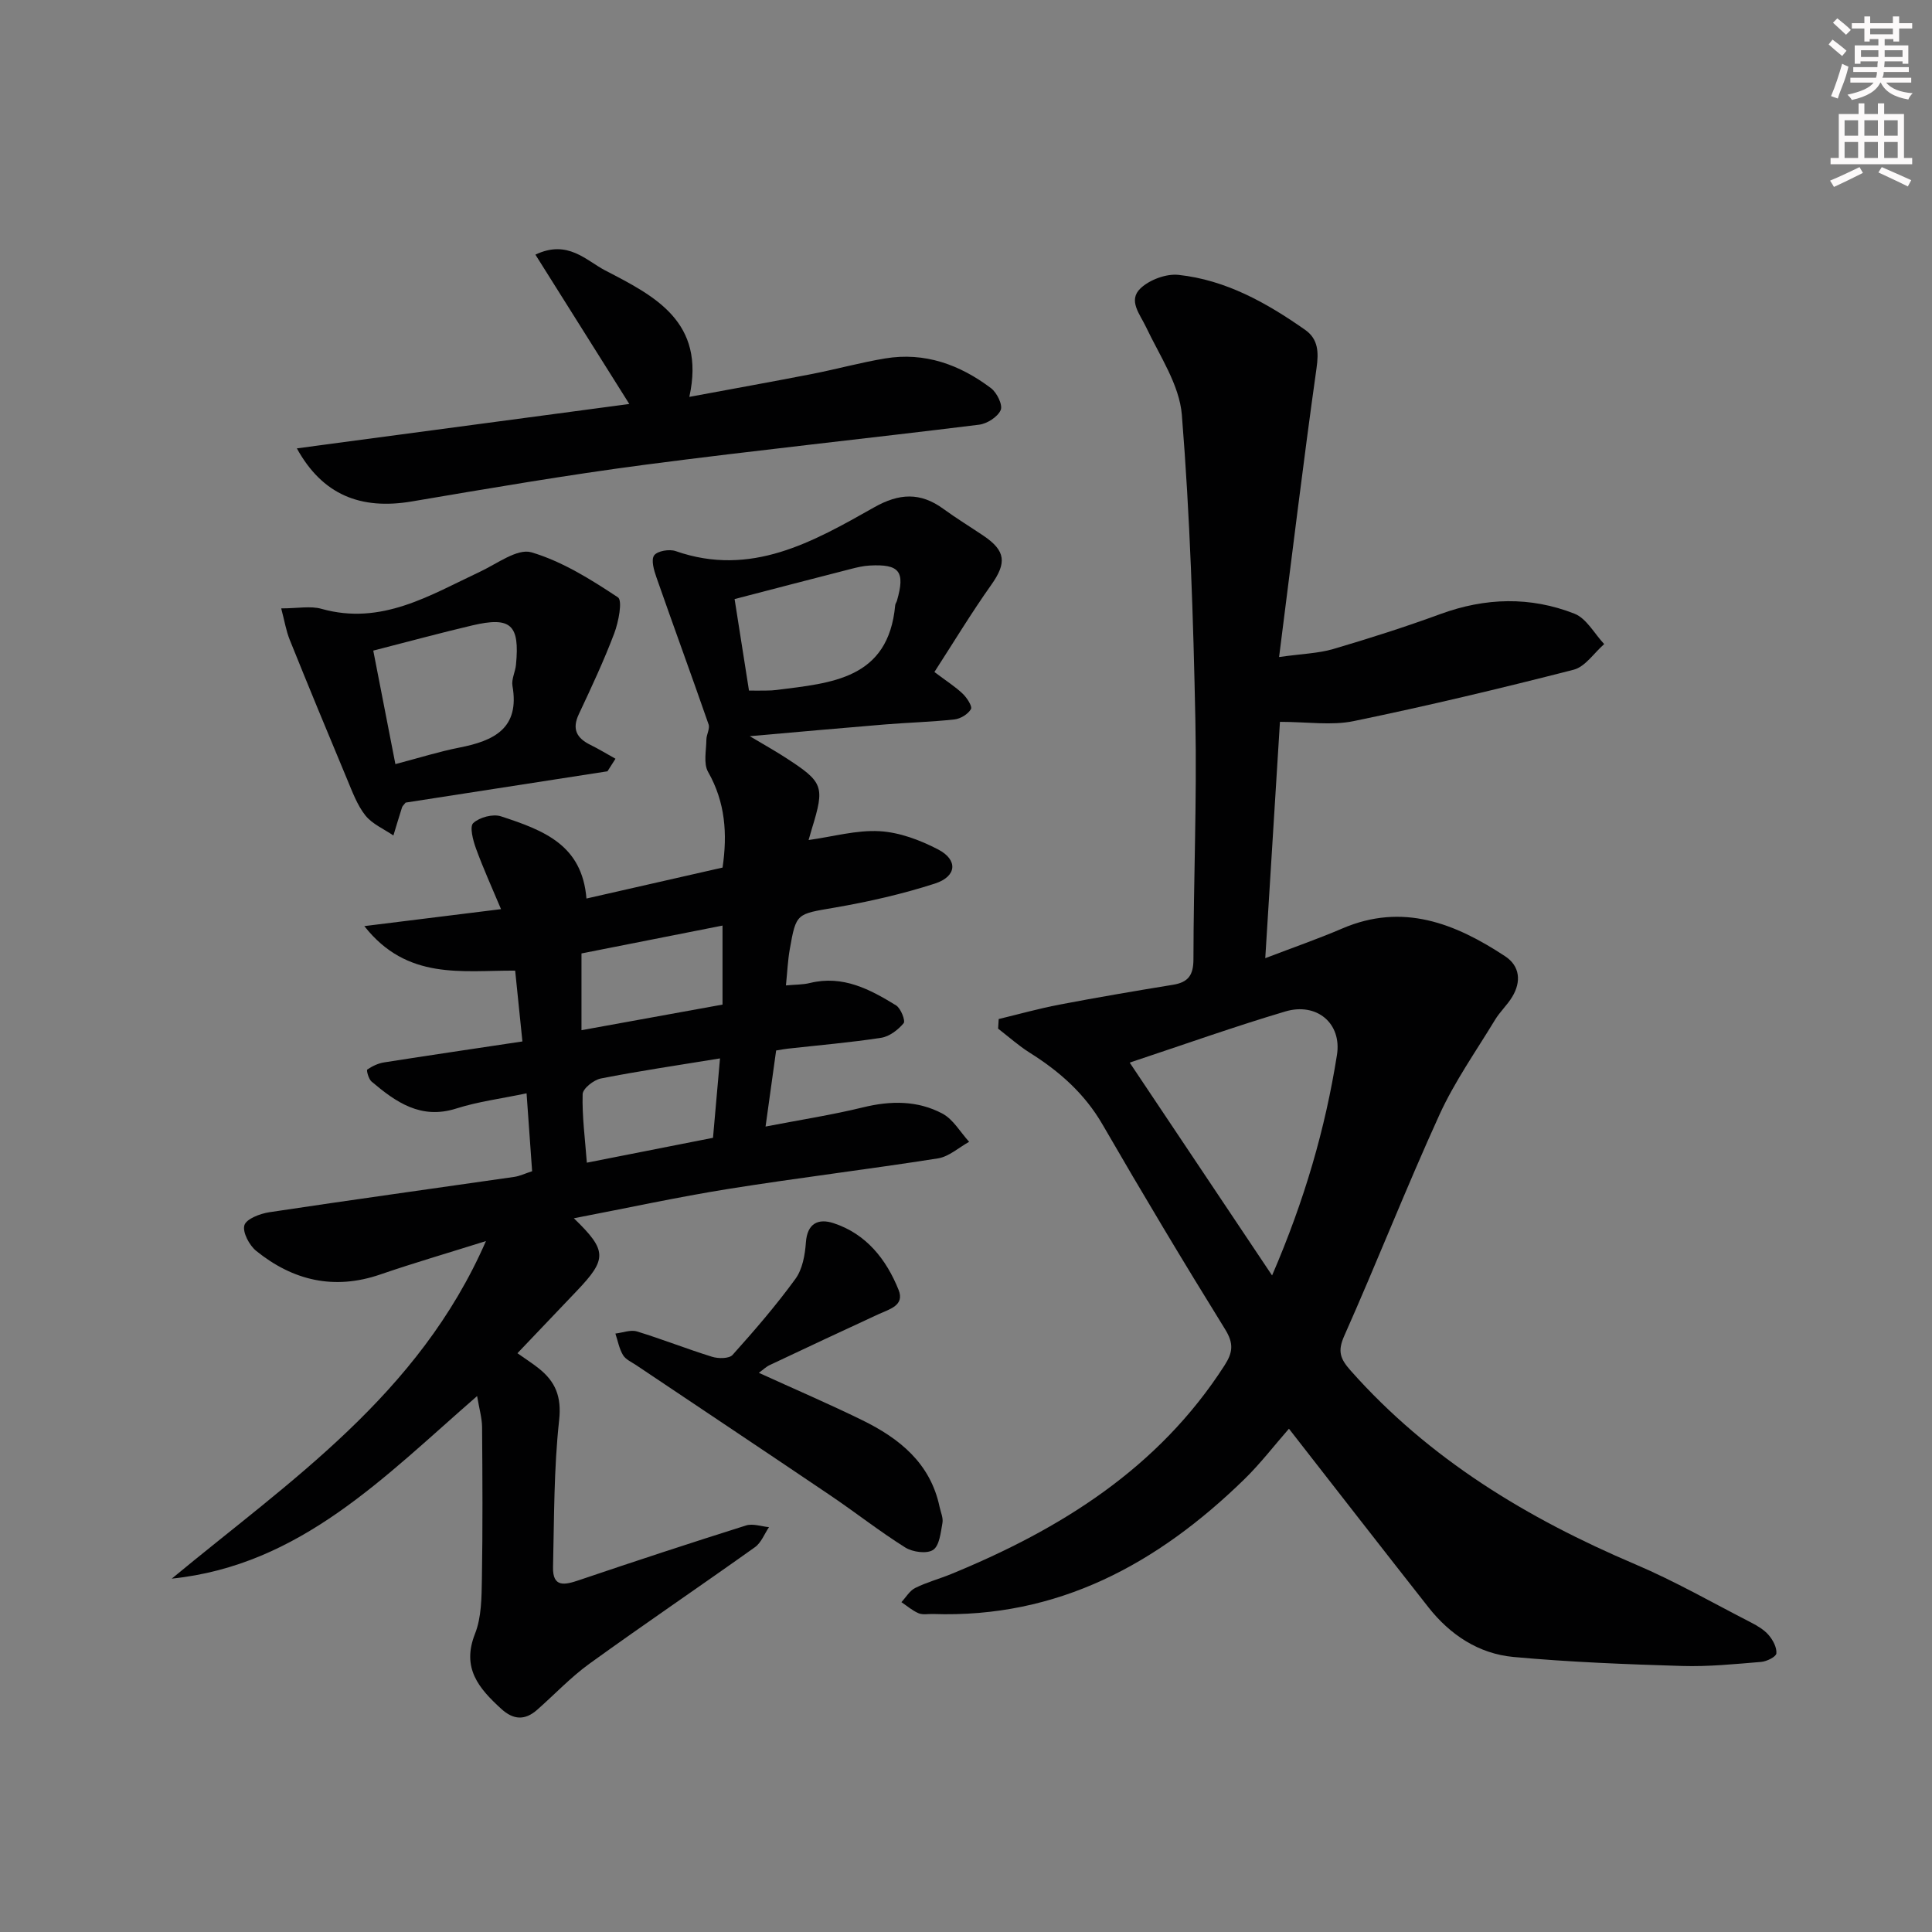 <svg enable-background="new 0 0 400 400" viewBox="0 0 400 400" xmlns="http://www.w3.org/2000/svg"><rect x="0" y="0" width="400" height="400" fill="#808080" stroke="none"/><g fill="#010102"><path d="m261.96 198.38c5.8-2.22 10.94-4 15.93-6.14 12.53-5.39 23.39-1.07 33.74 5.75 3.07 2.03 3.36 5.26 1.45 8.41-1.02 1.69-2.55 3.08-3.57 4.78-3.93 6.48-8.36 12.76-11.49 19.62-6.89 15.11-12.95 30.59-19.7 45.76-1.43 3.21-.85 4.76 1.32 7.21 16.28 18.36 36.6 30.61 58.92 40.1 8.23 3.5 16.04 7.98 24.01 12.07 1.31.68 2.68 1.49 3.62 2.59.88 1.03 1.7 2.56 1.59 3.79-.06.7-2 1.67-3.16 1.76-5.46.45-10.95 1.01-16.41.84-11.62-.35-23.26-.8-34.83-1.86-7.22-.66-13.14-4.57-17.64-10.29-9.57-12.16-19.06-24.38-28.88-36.97-3.04 3.47-5.92 7.24-9.29 10.52-17.91 17.44-38.54 28.74-64.41 27.84-1-.03-2.11.21-2.97-.15-1.28-.54-2.38-1.51-3.56-2.3.94-1.01 1.7-2.37 2.86-2.94 2.36-1.18 4.96-1.87 7.41-2.87 22.74-9.33 42.95-21.93 56.62-43.2 1.74-2.7 1.94-4.55.13-7.48-8.67-13.99-17.13-28.13-25.37-42.38-3.72-6.43-8.94-11.03-15.09-14.89-2.31-1.45-4.37-3.31-6.54-4.98.04-.66.08-1.33.12-1.99 4.18-1.01 8.33-2.17 12.55-2.98 7.82-1.49 15.67-2.83 23.52-4.11 3.16-.51 4.25-1.98 4.25-5.29.02-16.48.73-32.97.4-49.44-.43-21.1-1.11-42.23-2.8-63.26-.5-6.22-4.59-12.23-7.4-18.16-1.3-2.74-3.8-5.55-1.14-8.06 1.88-1.77 5.3-3.04 7.84-2.77 9.82 1.05 18.27 5.8 26.21 11.37 2.72 1.91 2.85 4.59 2.37 7.97-2.75 19.52-5.11 39.09-7.75 59.78 4.86-.68 8.15-.76 11.19-1.65 7.47-2.2 14.91-4.57 22.22-7.25 9.31-3.41 18.62-3.66 27.75-.07 2.49.98 4.12 4.13 6.15 6.29-2.1 1.83-3.92 4.69-6.33 5.31-15.1 3.87-30.28 7.49-45.55 10.64-4.59.95-9.55.15-15.25.15-.97 15.83-1.98 31.93-3.04 48.93zm-28.07 21.62c9.97 14.91 19.42 29.03 29.48 44.07 6.74-15.62 11.01-30.39 13.43-45.64 1.05-6.6-4.22-10.94-10.68-9.02-10.45 3.1-20.74 6.77-32.23 10.59z"/><path d="m108.16 215.62c-.54-5.32-1.02-9.9-1.5-14.66-10.98-.07-22.35 2.08-31.23-9.22 9.77-1.21 18.5-2.3 28.3-3.51-1.88-4.48-3.69-8.45-5.18-12.55-.62-1.69-1.36-4.54-.57-5.27 1.3-1.2 4.07-1.94 5.73-1.4 9.05 2.95 16.8 5.98 17.71 17.02 9.4-2.14 18.7-4.25 28.18-6.41 1.02-6.98.58-13.51-3-19.81-.99-1.74-.37-4.43-.35-6.68.01-1.06.76-2.26.46-3.14-3.53-10.16-7.24-20.26-10.79-30.42-.52-1.47-1.16-3.64-.49-4.58.67-.93 3.16-1.35 4.46-.89 15.61 5.45 28.42-1.91 41.11-9.07 5.15-2.91 9.55-3.15 14.29.31 2.69 1.96 5.54 3.7 8.3 5.56 4.68 3.14 4.85 5.66 1.63 10.2-4.09 5.77-7.76 11.84-11.76 18.03 2.53 1.91 4.35 3.05 5.87 4.51.87.83 2.02 2.61 1.69 3.18-.6 1.04-2.15 1.99-3.4 2.13-4.79.52-9.62.65-14.42 1.04-8.91.73-17.81 1.54-27.97 2.43 3 1.79 5.16 2.99 7.23 4.33 8.06 5.19 8.34 5.99 5.62 14.86-.23.76-.44 1.53-.67 2.31 5.05-.7 9.92-2.1 14.69-1.83 4.12.23 8.41 1.84 12.13 3.78 4.15 2.16 3.88 5.59-.66 7.06-6.75 2.18-13.75 3.77-20.75 4.98-7.89 1.36-7.98 1.05-9.31 8.65-.4 2.27-.5 4.58-.79 7.46 1.86-.18 3.49-.13 5.01-.51 6.79-1.65 12.38 1.31 17.8 4.65.98.61 1.97 3.18 1.56 3.68-1.14 1.37-2.93 2.75-4.64 3.02-6.4.99-12.86 1.53-19.3 2.25-.66.07-1.31.2-2.46.38-.67 4.82-1.35 9.7-2.19 15.75 7.14-1.38 13.74-2.4 20.21-3.98 5.72-1.4 11.28-1.43 16.41 1.3 2.24 1.19 3.71 3.85 5.53 5.84-2.14 1.18-4.18 3.07-6.45 3.43-14.43 2.27-28.95 4.02-43.37 6.32-10.55 1.69-21.01 3.97-32.02 6.08 6.93 6.69 6.91 8.44.57 15.08-4 4.19-7.99 8.39-12.25 12.86 1.77 1.25 3.13 2.12 4.39 3.12 3.48 2.76 4.78 5.86 4.24 10.77-1.1 10.06-1.02 20.25-1.26 30.39-.1 4.29 2.42 3.71 5.4 2.7 11.48-3.89 23-7.68 34.56-11.32 1.41-.44 3.16.2 4.75.35-.95 1.41-1.61 3.23-2.91 4.15-11.37 8.11-22.94 15.94-34.26 24.12-3.88 2.81-7.22 6.37-10.83 9.55-2.51 2.21-4.9 2.12-7.43-.2-4.63-4.23-8.25-8.42-5.44-15.53 1.36-3.43 1.36-7.51 1.43-11.3.18-10.49.12-20.99.04-31.49-.02-1.91-.59-3.81-1.03-6.44-19.17 16.66-36.55 35.04-63.22 37.8 24.35-20.18 51.11-37.95 65.05-69.89-8.12 2.55-15.06 4.57-21.89 6.92-9.55 3.28-18.06 1.26-25.67-4.88-1.44-1.16-2.88-3.89-2.45-5.32.4-1.32 3.25-2.4 5.15-2.69 16.9-2.55 33.83-4.88 50.74-7.32 1.11-.16 2.16-.68 3.68-1.17-.37-5.21-.73-10.28-1.15-16.13-5.28 1.11-10.04 1.71-14.53 3.14-7.35 2.35-12.52-1.31-17.57-5.58-.61-.52-1.09-2.34-.88-2.48 1.02-.7 2.25-1.29 3.47-1.48 9.29-1.46 18.62-2.83 28.65-4.34zm46.91-72.64c1.74 0 2.73.01 3.71-.01.66-.01 1.33-.03 1.99-.12 11.32-1.45 23.16-2.18 24.57-17.53.03-.32.26-.61.36-.93 1.75-6.07.55-7.64-5.66-7.3-1.31.07-2.61.38-3.89.71-7.82 2-15.64 4.04-24.06 6.23.96 6.14 1.95 12.43 2.98 18.95zm-34.68 70.31c10.02-1.82 19.54-3.55 29.2-5.3 0-5.7 0-10.73 0-16.36-10.14 2.01-19.83 3.92-29.2 5.77zm28.68 5.84c-8.74 1.43-16.74 2.6-24.67 4.16-1.48.29-3.74 2.09-3.77 3.24-.13 4.57.49 9.15.87 14.19 8.99-1.77 17.64-3.47 26.12-5.15.49-5.63.94-10.69 1.45-16.44z"/><path d="m61.46 92.83c23.16-3.09 45.76-6.11 68.83-9.19-6.59-10.48-12.86-20.45-19.44-30.92 6.69-3.19 10.47 1.2 14.45 3.27 10.18 5.28 20.86 10.59 17.42 26.18 9.02-1.68 17.24-3.15 25.44-4.75 5.05-.99 10.03-2.37 15.1-3.21 8.2-1.36 15.47 1.29 21.92 6.16 1.22.92 2.47 3.48 2 4.54-.63 1.42-2.82 2.82-4.48 3.02-23.07 2.86-46.19 5.28-69.24 8.3-16.12 2.12-32.16 4.87-48.2 7.59-10.63 1.79-18.51-1.39-23.8-10.99z"/><path d="m125.77 159.69c-13.99 2.17-27.98 4.34-41.79 6.48-.37.47-.65.7-.74.98-.62 1.94-1.2 3.88-1.79 5.83-1.97-1.35-4.37-2.36-5.8-4.15-1.7-2.14-2.7-4.9-3.78-7.48-4.02-9.61-8-19.24-11.89-28.9-.75-1.86-1.07-3.89-1.76-6.49 3.43 0 6.05-.55 8.33.09 12.44 3.5 22.43-2.8 32.85-7.69 3.5-1.64 7.72-4.86 10.62-4.01 6.37 1.88 12.29 5.6 17.91 9.32 1 .66.13 5.11-.76 7.47-2.15 5.68-4.74 11.21-7.33 16.72-1.47 3.12-.43 4.96 2.4 6.36 1.77.87 3.46 1.91 5.19 2.87-.55.86-1.1 1.73-1.66 2.6zm-43.91-1.49c4.97-1.3 9.06-2.6 13.25-3.42 7.12-1.4 12.54-3.94 10.99-12.78-.24-1.37.59-2.9.73-4.38.8-8.3-1.06-10.02-9.08-8.13-6.57 1.55-13.09 3.32-20.47 5.21 1.53 7.8 3.02 15.45 4.58 23.5z"/><path d="m157.11 284.23c7.41 3.38 14.5 6.42 21.42 9.81 7.69 3.77 14.08 8.88 15.99 17.9.24 1.13.8 2.33.6 3.39-.36 1.97-.61 4.68-1.93 5.56-1.29.86-4.24.46-5.77-.5-5.34-3.35-10.32-7.28-15.55-10.81-13.36-9.03-26.78-17.97-40.17-26.95-.96-.64-2.18-1.17-2.72-2.09-.79-1.32-1.07-2.95-1.57-4.44 1.5-.17 3.14-.84 4.46-.44 5.24 1.6 10.34 3.63 15.57 5.25 1.29.4 3.52.4 4.23-.39 4.55-5.07 9.02-10.25 13.02-15.75 1.45-1.99 1.98-4.95 2.16-7.51.28-4.05 2.62-5.03 5.72-4.02 6.78 2.22 10.92 7.48 13.47 13.81 1.3 3.24-1.87 3.99-4.13 5.03-7.53 3.47-15.02 6.99-22.52 10.53-.72.32-1.31.91-2.28 1.62z"/></g><path d="m378.6 9.2.8-1c.9.7 1.9 1.4 2.9 2.3l-.9 1.1c-1.1-.9-2-1.7-2.8-2.4zm.5 10.7c.9-2.1 1.6-4.3 2.3-6.7.4.2.8.4 1.3.6-.7 3.1-1.5 4.3-2.2 6.6zm.4-15.2.9-.9c1 .8 2 1.6 2.8 2.4l-1 1c-1-.9-1.9-1.8-2.7-2.5zm12.5-1.3h1.2v1.4h2.7v1.1h-2.7v2.7h-1.2v-.5h-1.8v1.3h4.9v3.8h-1.2v-.5h-3.7c0 .4-.1.9-.1 1.2h5.1v1h-5.2c0 .5-.1.9-.3 1.2h6v1h-5.2c1.1 1.3 2.9 2 5.5 2.2-.4.4-.7.8-.9 1.3-2.9-.5-4.8-1.6-5.7-3.5h-.1c-.8 1.7-2.7 2.9-5.9 3.6-.2-.4-.6-.8-.9-1.1 2.8-.6 4.6-1.4 5.4-2.5h-4.8v-1h5.3c.1-.3.2-.7.2-1.2h-4.9v-1h5c0-.4 0-.8.1-1.2h-3.6v.5h-1.2v-3.8h4.9v-1.3h-1.8v.5h-1.1v-2.7h-2.6v-1.1h2.6v-1.4h1.2v1.4h4.7v-1.4zm-6.7 8.4h3.6c0-.4 0-.9 0-1.4h-3.6zm1.9-4.7h4.7v-1.2h-4.7zm6.7 3.3h-3.7v1.4h3.7z" fill="#fcfafa"/><path d="m384.7 21.4h1.3v2.2h2.8v-2.2h1.3v2.2h4.1v9.1h1.7v1.3h-16.9v-1.3h1.7v-9.1h4.1v-2.2zm.3 13.2.7 1.2c-1.8.9-3.8 1.9-6 2.9-.2-.4-.5-.8-.8-1.3 2.4-1 4.4-2 6.1-2.8zm-3.1-6.5h2.8v-3.2h-2.8zm0 4.6h2.8v-3.3h-2.8v3.2zm4.1-4.6h2.8v-3.2h-2.8zm0 4.6h2.8v-3.3h-2.8zm3.6 1.9c2.1.9 4.1 1.8 6.1 2.7l-.7 1.3c-2.2-1.1-4.2-2-6.1-2.9zm3.3-9.7h-2.8v3.2h2.8zm-2.8 7.8h2.8v-3.3h-2.8z" fill="#fcfafa"/></svg>